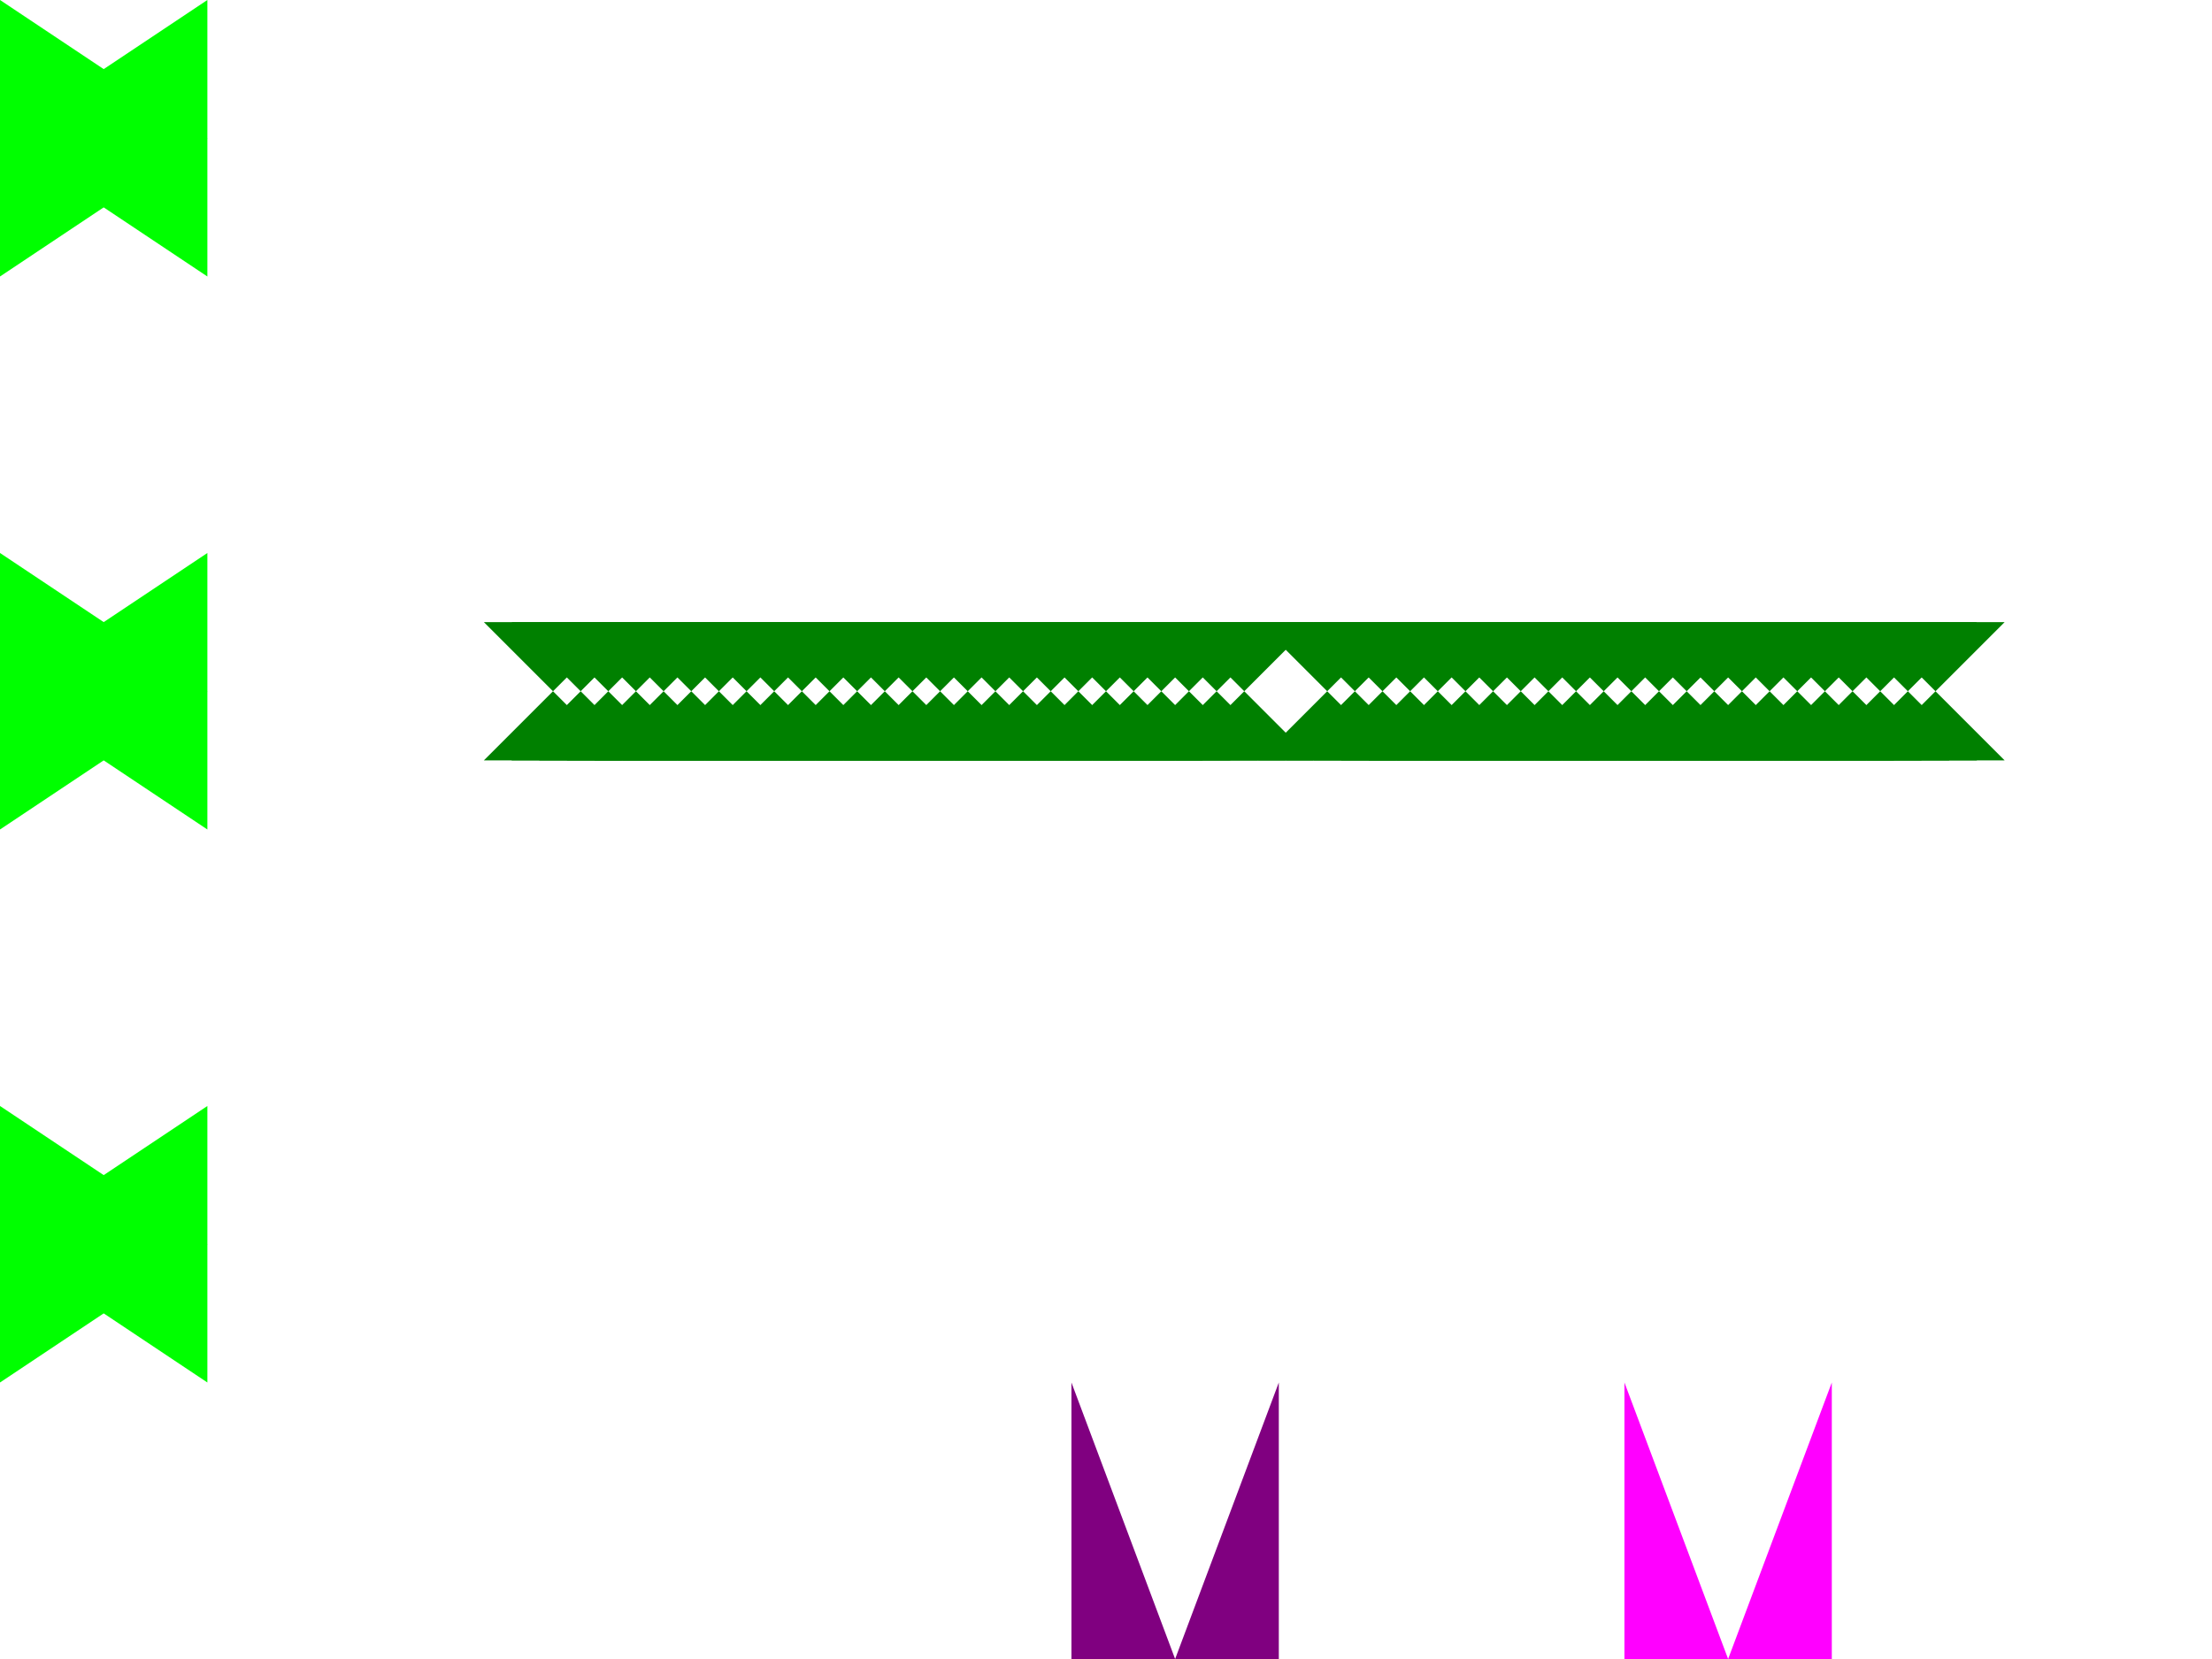 <?xml version="1.0" encoding="US-ASCII" standalone="no"?>
<!DOCTYPE svg PUBLIC "-//W3C//DTD SVG 1.1//EN"
  "http://www.w3.org/Graphics/SVG/1.1/DTD/svg11.dtd">
<svg width="800" height="600" xmlns="http://www.w3.org/2000/svg" version="1.1"><g transform="translate(0,0)"><g transform="translate(0,0)"><animateTransform attributeName="transform" type="translate" repeatCount="indefinite" begin="0" dur="80" keyTimes="0;0;0;0;0;0;0;0;0;0;0;0;0;0;0;0;0;0.025;0.025;0.025;0.025;0.025;0.025;0.025;0.025;0.025;0.025;0.025;0.025;0.025;0.025;0.025;0.025;0.025;0.05;0.05;0.05;0.05;0.05;0.05;0.05;0.05;0.05;0.05;0.05;0.05;0.05;0.05;0.05;0.05;0.05;0.075;0.075;0.075;0.075;0.075;0.075;0.075;0.075;0.075;0.075;0.075;0.075;0.075;0.075;0.075;0.075;0.075;0.1;0.1;0.1;0.1;0.1;0.1;0.1;0.1;0.1;0.1;0.1;0.1;0.1;0.1;0.1;0.1;0.1;0.125;0.125;0.125;0.125;0.125;0.125;0.125;0.125;0.125;0.125;0.125;0.125;0.125;0.125;0.125;0.125;0.125;0.15;0.15;0.15;0.15;0.15;0.15;0.15;0.15;0.15;0.15;0.15;0.15;0.15;0.15;0.15;0.15;0.15;0.175;0.175;0.175;0.175;0.175;0.175;0.175;0.175;0.175;0.175;0.175;0.175;0.175;0.175;0.175;0.175;0.175;0.2;0.2;0.2;0.2;0.2;0.2;0.2;0.2;0.2;0.2;0.2;0.2;0.2;0.2;0.2;0.2;0.2;0.225;0.225;0.225;0.225;0.225;0.225;0.225;0.225;0.225;0.225;0.225;0.225;0.225;0.225;0.225;0.225;0.225;0.25;0.25;0.25;0.25;0.25;0.25;0.25;0.25;0.25;0.25;0.25;0.25;0.25;0.25;0.25;0.25;0.25;0.275;0.275;0.275;0.275;0.275;0.275;0.275;0.275;0.275;0.275;0.275;0.275;0.275;0.275;0.275;0.275;0.275;0.3;0.3;0.3;0.3;0.3;0.3;0.3;0.3;0.3;0.3;0.3;0.3;0.3;0.3;0.3;0.3;0.3;0.325;0.325;0.325;0.325;0.325;0.325;0.325;0.325;0.325;0.325;0.325;0.325;0.325;0.325;0.325;0.325;0.325;0.35;0.35;0.35;0.35;0.35;0.35;0.35;0.35;0.35;0.35;0.35;0.35;0.35;0.35;0.35;0.35;0.35;0.375;0.375;0.375;0.375;0.375;0.375;0.375;0.375;0.375;0.375;0.375;0.375;0.375;0.375;0.375;0.375;0.375;0.4;0.4;0.4;0.4;0.4;0.4;0.4;0.4;0.4;0.4;0.4;0.4;0.4;0.4;0.4;0.4;0.4;0.425;0.425;0.425;0.425;0.425;0.425;0.425;0.425;0.425;0.425;0.425;0.425;0.425;0.425;0.425;0.425;0.425;0.45;0.45;0.45;0.45;0.45;0.45;0.45;0.45;0.45;0.45;0.45;0.45;0.45;0.45;0.45;0.45;0.45;0.475;0.475;0.475;0.475;0.475;0.475;0.475;0.475;0.475;0.475;0.475;0.475;0.475;0.475;0.475;0.475;0.475;0.5;0.5;0.5;0.5;0.5;0.5;0.5;0.5;0.5;0.5;0.5;0.5;0.5;0.5;0.5;0.5;0.5;0.525;0.525;0.525;0.525;0.525;0.525;0.525;0.525;0.525;0.525;0.525;0.525;0.525;0.525;0.525;0.525;0.525;0.55;0.55;0.55;0.55;0.55;0.55;0.55;0.55;0.55;0.55;0.55;0.55;0.55;0.55;0.55;0.55;0.55;0.575;0.575;0.575;0.575;0.575;0.575;0.575;0.575;0.575;0.575;0.575;0.575;0.575;0.575;0.575;0.575;0.575;0.6;0.6;0.6;0.6;0.6;0.6;0.6;0.6;0.6;0.6;0.6;0.6;0.6;0.6;0.6;0.6;0.6;0.625;0.625;0.625;0.625;0.625;0.625;0.625;0.625;0.625;0.625;0.625;0.625;0.625;0.625;0.625;0.625;0.625;0.65;0.65;0.65;0.65;0.65;0.65;0.65;0.65;0.65;0.65;0.65;0.65;0.65;0.65;0.65;0.65;0.65;0.675;0.675;0.675;0.675;0.675;0.675;0.675;0.675;0.675;0.675;0.675;0.675;0.675;0.675;0.675;0.675;0.675;0.7;0.7;0.7;0.7;0.7;0.7;0.7;0.7;0.7;0.7;0.7;0.7;0.7;0.7;0.7;0.7;0.7;0.725;0.725;0.725;0.725;0.725;0.725;0.725;0.725;0.725;0.725;0.725;0.725;0.725;0.725;0.725;0.725;0.725;0.75;0.75;0.75;0.75;0.75;0.75;0.75;0.75;0.75;0.75;0.75;0.75;0.75;0.75;0.75;0.75;0.75;0.775;0.775;0.775;0.775;0.775;0.775;0.775;0.775;0.775;0.775;0.775;0.775;0.775;0.775;0.775;0.775;0.775;0.8;0.8;0.8;0.8;0.8;0.8;0.8;0.8;0.8;0.8;0.8;0.8;0.8;0.8;0.8;0.8;0.8;0.825;0.825;0.825;0.825;0.825;0.825;0.825;0.825;0.825;0.825;0.825;0.825;0.825;0.825;0.825;0.825;0.825;0.85;0.85;0.85;0.85;0.85;0.85;0.85;0.85;0.85;0.85;0.85;0.85;0.85;0.85;0.85;0.85;0.85;0.875;0.875;0.875;0.875;0.875;0.875;0.875;0.875;0.875;0.875;0.875;0.875;0.875;0.875;0.875;0.875;0.875;0.9;0.9;0.9;0.9;0.9;0.9;0.9;0.9;0.9;0.9;0.9;0.9;0.9;0.9;0.9;0.9;0.9;0.925;0.925;0.925;0.925;0.925;0.925;0.925;0.925;0.925;0.925;0.925;0.925;0.925;0.925;0.925;0.925;0.925;0.95;0.95;0.95;0.95;0.95;0.95;0.95;0.95;0.95;0.95;0.95;0.95;0.95;0.95;0.95;0.95;0.95;0.975;0.975;0.975;0.975;0.975;0.975;0.975;0.975;0.975;0.975;0.975;0.975;0.975;0.975;0.975;0.975;0.975;1;1;1;1;1;1;1;1;1;1;1;1;1;1;1;1;1" values="800,0;750,0;700,0;650,0;600,0;550,0;500,0;450,0;400,0;350,0;300,0;250,0;200,0;150,0;100,0;50,0;0,0;800,0;750,0;700,0;650,0;600,0;550,0;500,0;450,0;400,0;350,0;300,0;250,0;200,0;150,0;100,0;50,0;0,0;800,0;750,0;700,0;650,0;600,0;550,0;500,0;450,0;400,0;350,0;300,0;250,0;200,0;150,0;100,0;50,0;0,0;800,0;750,0;700,0;650,0;600,0;550,0;500,0;450,0;400,0;350,0;300,0;250,0;200,0;150,0;100,0;50,0;0,0;800,0;750,0;700,0;650,0;600,0;550,0;500,0;450,0;400,0;350,0;300,0;250,0;200,0;150,0;100,0;50,0;0,0;800,0;750,0;700,0;650,0;600,0;550,0;500,0;450,0;400,0;350,0;300,0;250,0;200,0;150,0;100,0;50,0;0,0;800,0;750,0;700,0;650,0;600,0;550,0;500,0;450,0;400,0;350,0;300,0;250,0;200,0;150,0;100,0;50,0;0,0;800,0;750,0;700,0;650,0;600,0;550,0;500,0;450,0;400,0;350,0;300,0;250,0;200,0;150,0;100,0;50,0;0,0;800,0;750,0;700,0;650,0;600,0;550,0;500,0;450,0;400,0;350,0;300,0;250,0;200,0;150,0;100,0;50,0;0,0;800,0;750,0;700,0;650,0;600,0;550,0;500,0;450,0;400,0;350,0;300,0;250,0;200,0;150,0;100,0;50,0;0,0;800,0;750,0;700,0;650,0;600,0;550,0;500,0;450,0;400,0;350,0;300,0;250,0;200,0;150,0;100,0;50,0;0,0;800,0;750,0;700,0;650,0;600,0;550,0;500,0;450,0;400,0;350,0;300,0;250,0;200,0;150,0;100,0;50,0;0,0;800,0;750,0;700,0;650,0;600,0;550,0;500,0;450,0;400,0;350,0;300,0;250,0;200,0;150,0;100,0;50,0;0,0;800,0;750,0;700,0;650,0;600,0;550,0;500,0;450,0;400,0;350,0;300,0;250,0;200,0;150,0;100,0;50,0;0,0;800,0;750,0;700,0;650,0;600,0;550,0;500,0;450,0;400,0;350,0;300,0;250,0;200,0;150,0;100,0;50,0;0,0;800,0;750,0;700,0;650,0;600,0;550,0;500,0;450,0;400,0;350,0;300,0;250,0;200,0;150,0;100,0;50,0;0,0;800,0;750,0;700,0;650,0;600,0;550,0;500,0;450,0;400,0;350,0;300,0;250,0;200,0;150,0;100,0;50,0;0,0;800,0;750,0;700,0;650,0;600,0;550,0;500,0;450,0;400,0;350,0;300,0;250,0;200,0;150,0;100,0;50,0;0,0;800,0;750,0;700,0;650,0;600,0;550,0;500,0;450,0;400,0;350,0;300,0;250,0;200,0;150,0;100,0;50,0;0,0;800,0;750,0;700,0;650,0;600,0;550,0;500,0;450,0;400,0;350,0;300,0;250,0;200,0;150,0;100,0;50,0;0,0;800,0;750,0;700,0;650,0;600,0;550,0;500,0;450,0;400,0;350,0;300,0;250,0;200,0;150,0;100,0;50,0;0,0;800,0;750,0;700,0;650,0;600,0;550,0;500,0;450,0;400,0;350,0;300,0;250,0;200,0;150,0;100,0;50,0;0,0;800,0;750,0;700,0;650,0;600,0;550,0;500,0;450,0;400,0;350,0;300,0;250,0;200,0;150,0;100,0;50,0;0,0;800,0;750,0;700,0;650,0;600,0;550,0;500,0;450,0;400,0;350,0;300,0;250,0;200,0;150,0;100,0;50,0;0,0;800,0;750,0;700,0;650,0;600,0;550,0;500,0;450,0;400,0;350,0;300,0;250,0;200,0;150,0;100,0;50,0;0,0;800,0;750,0;700,0;650,0;600,0;550,0;500,0;450,0;400,0;350,0;300,0;250,0;200,0;150,0;100,0;50,0;0,0;800,0;750,0;700,0;650,0;600,0;550,0;500,0;450,0;400,0;350,0;300,0;250,0;200,0;150,0;100,0;50,0;0,0;800,0;750,0;700,0;650,0;600,0;550,0;500,0;450,0;400,0;350,0;300,0;250,0;200,0;150,0;100,0;50,0;0,0;800,0;750,0;700,0;650,0;600,0;550,0;500,0;450,0;400,0;350,0;300,0;250,0;200,0;150,0;100,0;50,0;0,0;800,0;750,0;700,0;650,0;600,0;550,0;500,0;450,0;400,0;350,0;300,0;250,0;200,0;150,0;100,0;50,0;0,0;800,0;750,0;700,0;650,0;600,0;550,0;500,0;450,0;400,0;350,0;300,0;250,0;200,0;150,0;100,0;50,0;0,0;800,0;750,0;700,0;650,0;600,0;550,0;500,0;450,0;400,0;350,0;300,0;250,0;200,0;150,0;100,0;50,0;0,0;800,0;750,0;700,0;650,0;600,0;550,0;500,0;450,0;400,0;350,0;300,0;250,0;200,0;150,0;100,0;50,0;0,0;800,0;750,0;700,0;650,0;600,0;550,0;500,0;450,0;400,0;350,0;300,0;250,0;200,0;150,0;100,0;50,0;0,0;800,0;750,0;700,0;650,0;600,0;550,0;500,0;450,0;400,0;350,0;300,0;250,0;200,0;150,0;100,0;50,0;0,0;800,0;750,0;700,0;650,0;600,0;550,0;500,0;450,0;400,0;350,0;300,0;250,0;200,0;150,0;100,0;50,0;0,0;800,0;750,0;700,0;650,0;600,0;550,0;500,0;450,0;400,0;350,0;300,0;250,0;200,0;150,0;100,0;50,0;0,0;800,0;750,0;700,0;650,0;600,0;550,0;500,0;450,0;400,0;350,0;300,0;250,0;200,0;150,0;100,0;50,0;0,0;800,0;750,0;700,0;650,0;600,0;550,0;500,0;450,0;400,0;350,0;300,0;250,0;200,0;150,0;100,0;50,0;0,0;800,0;750,0;700,0;650,0;600,0;550,0;500,0;450,0;400,0;350,0;300,0;250,0;200,0;150,0;100,0;50,0;0,0;800,0;750,0;700,0;650,0;600,0;550,0;500,0;450,0;400,0;350,0;300,0;250,0;200,0;150,0;100,0;50,0;0,0"/><g fill="#00ff00" fill-opacity="1"><polygon points="0,0 75,50 0,100"/></g></g></g><g transform="translate(0,200)"><g transform="translate(0,0)"><animateTransform attributeName="transform" type="translate" repeatCount="indefinite" begin="0" dur="80" keyTimes="0;0;0;0;0;0;0;0;0;0;0;0;0;0;0;0;0;0.025;0.025;0.025;0.025;0.025;0.025;0.025;0.025;0.025;0.025;0.025;0.025;0.025;0.025;0.025;0.025;0.025;0.05;0.05;0.05;0.05;0.05;0.05;0.05;0.05;0.05;0.05;0.05;0.05;0.05;0.05;0.05;0.05;0.05;0.075;0.075;0.075;0.075;0.075;0.075;0.075;0.075;0.075;0.075;0.075;0.075;0.075;0.075;0.075;0.075;0.075;0.1;0.1;0.1;0.1;0.1;0.1;0.1;0.1;0.1;0.1;0.1;0.1;0.1;0.1;0.1;0.1;0.1;0.125;0.125;0.125;0.125;0.125;0.125;0.125;0.125;0.125;0.125;0.125;0.125;0.125;0.125;0.125;0.125;0.125;0.15;0.15;0.15;0.15;0.15;0.15;0.15;0.15;0.15;0.15;0.15;0.15;0.15;0.15;0.15;0.15;0.15;0.175;0.175;0.175;0.175;0.175;0.175;0.175;0.175;0.175;0.175;0.175;0.175;0.175;0.175;0.175;0.175;0.175;0.2;0.2;0.2;0.2;0.2;0.2;0.2;0.2;0.2;0.2;0.2;0.2;0.2;0.2;0.2;0.2;0.2;0.225;0.225;0.225;0.225;0.225;0.225;0.225;0.225;0.225;0.225;0.225;0.225;0.225;0.225;0.225;0.225;0.225;0.25;0.25;0.25;0.25;0.25;0.25;0.25;0.25;0.25;0.25;0.25;0.25;0.25;0.25;0.25;0.25;0.25;0.275;0.275;0.275;0.275;0.275;0.275;0.275;0.275;0.275;0.275;0.275;0.275;0.275;0.275;0.275;0.275;0.275;0.3;0.3;0.3;0.3;0.3;0.3;0.3;0.3;0.3;0.3;0.3;0.3;0.3;0.3;0.3;0.3;0.3;0.325;0.325;0.325;0.325;0.325;0.325;0.325;0.325;0.325;0.325;0.325;0.325;0.325;0.325;0.325;0.325;0.325;0.35;0.35;0.35;0.35;0.35;0.35;0.35;0.35;0.35;0.35;0.35;0.35;0.35;0.35;0.35;0.35;0.35;0.375;0.375;0.375;0.375;0.375;0.375;0.375;0.375;0.375;0.375;0.375;0.375;0.375;0.375;0.375;0.375;0.375;0.4;0.4;0.4;0.4;0.4;0.4;0.4;0.4;0.4;0.4;0.4;0.4;0.4;0.4;0.4;0.4;0.4;0.425;0.425;0.425;0.425;0.425;0.425;0.425;0.425;0.425;0.425;0.425;0.425;0.425;0.425;0.425;0.425;0.425;0.45;0.45;0.45;0.45;0.45;0.45;0.45;0.45;0.45;0.45;0.45;0.45;0.45;0.45;0.45;0.45;0.45;0.475;0.475;0.475;0.475;0.475;0.475;0.475;0.475;0.475;0.475;0.475;0.475;0.475;0.475;0.475;0.475;0.475;0.5;0.5;0.5;0.5;0.5;0.5;0.5;0.5;0.5;0.5;0.5;0.5;0.5;0.5;0.5;0.5;0.5;0.525;0.525;0.525;0.525;0.525;0.525;0.525;0.525;0.525;0.525;0.525;0.525;0.525;0.525;0.525;0.525;0.525;0.55;0.55;0.55;0.55;0.55;0.55;0.55;0.55;0.55;0.55;0.55;0.55;0.55;0.55;0.55;0.55;0.55;0.575;0.575;0.575;0.575;0.575;0.575;0.575;0.575;0.575;0.575;0.575;0.575;0.575;0.575;0.575;0.575;0.575;0.6;0.6;0.6;0.6;0.6;0.6;0.6;0.6;0.6;0.6;0.6;0.6;0.6;0.6;0.6;0.6;0.6;0.625;0.625;0.625;0.625;0.625;0.625;0.625;0.625;0.625;0.625;0.625;0.625;0.625;0.625;0.625;0.625;0.625;0.65;0.65;0.65;0.65;0.65;0.65;0.65;0.65;0.65;0.65;0.65;0.65;0.65;0.65;0.65;0.65;0.65;0.675;0.675;0.675;0.675;0.675;0.675;0.675;0.675;0.675;0.675;0.675;0.675;0.675;0.675;0.675;0.675;0.675;0.7;0.7;0.7;0.7;0.7;0.7;0.7;0.7;0.7;0.7;0.7;0.7;0.7;0.7;0.7;0.7;0.7;0.725;0.725;0.725;0.725;0.725;0.725;0.725;0.725;0.725;0.725;0.725;0.725;0.725;0.725;0.725;0.725;0.725;0.75;0.75;0.75;0.75;0.75;0.75;0.75;0.75;0.75;0.75;0.75;0.75;0.75;0.75;0.75;0.75;0.75;0.775;0.775;0.775;0.775;0.775;0.775;0.775;0.775;0.775;0.775;0.775;0.775;0.775;0.775;0.775;0.775;0.775;0.8;0.8;0.8;0.8;0.8;0.8;0.8;0.8;0.8;0.8;0.8;0.8;0.8;0.8;0.8;0.8;0.8;0.825;0.825;0.825;0.825;0.825;0.825;0.825;0.825;0.825;0.825;0.825;0.825;0.825;0.825;0.825;0.825;0.825;0.85;0.85;0.85;0.85;0.85;0.85;0.85;0.85;0.85;0.85;0.85;0.85;0.85;0.85;0.85;0.85;0.85;0.875;0.875;0.875;0.875;0.875;0.875;0.875;0.875;0.875;0.875;0.875;0.875;0.875;0.875;0.875;0.875;0.875;0.9;0.9;0.9;0.9;0.9;0.9;0.9;0.9;0.9;0.9;0.9;0.9;0.9;0.9;0.9;0.9;0.9;0.925;0.925;0.925;0.925;0.925;0.925;0.925;0.925;0.925;0.925;0.925;0.925;0.925;0.925;0.925;0.925;0.925;0.95;0.95;0.95;0.95;0.95;0.95;0.95;0.95;0.95;0.95;0.95;0.95;0.95;0.95;0.95;0.95;0.95;0.975;0.975;0.975;0.975;0.975;0.975;0.975;0.975;0.975;0.975;0.975;0.975;0.975;0.975;0.975;0.975;0.975;1;1;1;1;1;1;1;1;1;1;1;1;1;1;1;1;1" values="800,0;750,0;700,0;650,0;600,0;550,0;500,0;450,0;400,0;350,0;300,0;250,0;200,0;150,0;100,0;50,0;0,0;800,0;750,0;700,0;650,0;600,0;550,0;500,0;450,0;400,0;350,0;300,0;250,0;200,0;150,0;100,0;50,0;0,0;800,0;750,0;700,0;650,0;600,0;550,0;500,0;450,0;400,0;350,0;300,0;250,0;200,0;150,0;100,0;50,0;0,0;800,0;750,0;700,0;650,0;600,0;550,0;500,0;450,0;400,0;350,0;300,0;250,0;200,0;150,0;100,0;50,0;0,0;800,0;750,0;700,0;650,0;600,0;550,0;500,0;450,0;400,0;350,0;300,0;250,0;200,0;150,0;100,0;50,0;0,0;800,0;750,0;700,0;650,0;600,0;550,0;500,0;450,0;400,0;350,0;300,0;250,0;200,0;150,0;100,0;50,0;0,0;800,0;750,0;700,0;650,0;600,0;550,0;500,0;450,0;400,0;350,0;300,0;250,0;200,0;150,0;100,0;50,0;0,0;800,0;750,0;700,0;650,0;600,0;550,0;500,0;450,0;400,0;350,0;300,0;250,0;200,0;150,0;100,0;50,0;0,0;800,0;750,0;700,0;650,0;600,0;550,0;500,0;450,0;400,0;350,0;300,0;250,0;200,0;150,0;100,0;50,0;0,0;800,0;750,0;700,0;650,0;600,0;550,0;500,0;450,0;400,0;350,0;300,0;250,0;200,0;150,0;100,0;50,0;0,0;800,0;750,0;700,0;650,0;600,0;550,0;500,0;450,0;400,0;350,0;300,0;250,0;200,0;150,0;100,0;50,0;0,0;800,0;750,0;700,0;650,0;600,0;550,0;500,0;450,0;400,0;350,0;300,0;250,0;200,0;150,0;100,0;50,0;0,0;800,0;750,0;700,0;650,0;600,0;550,0;500,0;450,0;400,0;350,0;300,0;250,0;200,0;150,0;100,0;50,0;0,0;800,0;750,0;700,0;650,0;600,0;550,0;500,0;450,0;400,0;350,0;300,0;250,0;200,0;150,0;100,0;50,0;0,0;800,0;750,0;700,0;650,0;600,0;550,0;500,0;450,0;400,0;350,0;300,0;250,0;200,0;150,0;100,0;50,0;0,0;800,0;750,0;700,0;650,0;600,0;550,0;500,0;450,0;400,0;350,0;300,0;250,0;200,0;150,0;100,0;50,0;0,0;800,0;750,0;700,0;650,0;600,0;550,0;500,0;450,0;400,0;350,0;300,0;250,0;200,0;150,0;100,0;50,0;0,0;800,0;750,0;700,0;650,0;600,0;550,0;500,0;450,0;400,0;350,0;300,0;250,0;200,0;150,0;100,0;50,0;0,0;800,0;750,0;700,0;650,0;600,0;550,0;500,0;450,0;400,0;350,0;300,0;250,0;200,0;150,0;100,0;50,0;0,0;800,0;750,0;700,0;650,0;600,0;550,0;500,0;450,0;400,0;350,0;300,0;250,0;200,0;150,0;100,0;50,0;0,0;800,0;750,0;700,0;650,0;600,0;550,0;500,0;450,0;400,0;350,0;300,0;250,0;200,0;150,0;100,0;50,0;0,0;800,0;750,0;700,0;650,0;600,0;550,0;500,0;450,0;400,0;350,0;300,0;250,0;200,0;150,0;100,0;50,0;0,0;800,0;750,0;700,0;650,0;600,0;550,0;500,0;450,0;400,0;350,0;300,0;250,0;200,0;150,0;100,0;50,0;0,0;800,0;750,0;700,0;650,0;600,0;550,0;500,0;450,0;400,0;350,0;300,0;250,0;200,0;150,0;100,0;50,0;0,0;800,0;750,0;700,0;650,0;600,0;550,0;500,0;450,0;400,0;350,0;300,0;250,0;200,0;150,0;100,0;50,0;0,0;800,0;750,0;700,0;650,0;600,0;550,0;500,0;450,0;400,0;350,0;300,0;250,0;200,0;150,0;100,0;50,0;0,0;800,0;750,0;700,0;650,0;600,0;550,0;500,0;450,0;400,0;350,0;300,0;250,0;200,0;150,0;100,0;50,0;0,0;800,0;750,0;700,0;650,0;600,0;550,0;500,0;450,0;400,0;350,0;300,0;250,0;200,0;150,0;100,0;50,0;0,0;800,0;750,0;700,0;650,0;600,0;550,0;500,0;450,0;400,0;350,0;300,0;250,0;200,0;150,0;100,0;50,0;0,0;800,0;750,0;700,0;650,0;600,0;550,0;500,0;450,0;400,0;350,0;300,0;250,0;200,0;150,0;100,0;50,0;0,0;800,0;750,0;700,0;650,0;600,0;550,0;500,0;450,0;400,0;350,0;300,0;250,0;200,0;150,0;100,0;50,0;0,0;800,0;750,0;700,0;650,0;600,0;550,0;500,0;450,0;400,0;350,0;300,0;250,0;200,0;150,0;100,0;50,0;0,0;800,0;750,0;700,0;650,0;600,0;550,0;500,0;450,0;400,0;350,0;300,0;250,0;200,0;150,0;100,0;50,0;0,0;800,0;750,0;700,0;650,0;600,0;550,0;500,0;450,0;400,0;350,0;300,0;250,0;200,0;150,0;100,0;50,0;0,0;800,0;750,0;700,0;650,0;600,0;550,0;500,0;450,0;400,0;350,0;300,0;250,0;200,0;150,0;100,0;50,0;0,0;800,0;750,0;700,0;650,0;600,0;550,0;500,0;450,0;400,0;350,0;300,0;250,0;200,0;150,0;100,0;50,0;0,0;800,0;750,0;700,0;650,0;600,0;550,0;500,0;450,0;400,0;350,0;300,0;250,0;200,0;150,0;100,0;50,0;0,0;800,0;750,0;700,0;650,0;600,0;550,0;500,0;450,0;400,0;350,0;300,0;250,0;200,0;150,0;100,0;50,0;0,0;800,0;750,0;700,0;650,0;600,0;550,0;500,0;450,0;400,0;350,0;300,0;250,0;200,0;150,0;100,0;50,0;0,0;800,0;750,0;700,0;650,0;600,0;550,0;500,0;450,0;400,0;350,0;300,0;250,0;200,0;150,0;100,0;50,0;0,0;800,0;750,0;700,0;650,0;600,0;550,0;500,0;450,0;400,0;350,0;300,0;250,0;200,0;150,0;100,0;50,0;0,0"/><g fill="#00ff00" fill-opacity="1"><polygon points="0,0 75,50 0,100"/></g></g></g><g transform="translate(0,400)"><g transform="translate(0,0)"><animateTransform attributeName="transform" type="translate" repeatCount="indefinite" begin="0" dur="80" keyTimes="0;0;0;0;0;0;0;0;0;0;0;0;0;0;0;0;0;0.025;0.025;0.025;0.025;0.025;0.025;0.025;0.025;0.025;0.025;0.025;0.025;0.025;0.025;0.025;0.025;0.025;0.05;0.05;0.05;0.05;0.05;0.05;0.05;0.05;0.05;0.05;0.05;0.05;0.05;0.05;0.05;0.05;0.05;0.075;0.075;0.075;0.075;0.075;0.075;0.075;0.075;0.075;0.075;0.075;0.075;0.075;0.075;0.075;0.075;0.075;0.1;0.1;0.1;0.1;0.1;0.1;0.1;0.1;0.1;0.1;0.1;0.1;0.1;0.1;0.1;0.1;0.1;0.125;0.125;0.125;0.125;0.125;0.125;0.125;0.125;0.125;0.125;0.125;0.125;0.125;0.125;0.125;0.125;0.125;0.15;0.15;0.15;0.15;0.15;0.15;0.15;0.15;0.15;0.15;0.15;0.15;0.15;0.15;0.15;0.15;0.15;0.175;0.175;0.175;0.175;0.175;0.175;0.175;0.175;0.175;0.175;0.175;0.175;0.175;0.175;0.175;0.175;0.175;0.2;0.2;0.2;0.2;0.2;0.2;0.2;0.2;0.2;0.2;0.2;0.2;0.2;0.2;0.2;0.2;0.2;0.225;0.225;0.225;0.225;0.225;0.225;0.225;0.225;0.225;0.225;0.225;0.225;0.225;0.225;0.225;0.225;0.225;0.25;0.25;0.25;0.25;0.25;0.25;0.25;0.25;0.25;0.25;0.25;0.25;0.25;0.25;0.25;0.25;0.25;0.275;0.275;0.275;0.275;0.275;0.275;0.275;0.275;0.275;0.275;0.275;0.275;0.275;0.275;0.275;0.275;0.275;0.3;0.3;0.3;0.3;0.3;0.3;0.3;0.3;0.3;0.3;0.3;0.3;0.3;0.3;0.3;0.3;0.3;0.325;0.325;0.325;0.325;0.325;0.325;0.325;0.325;0.325;0.325;0.325;0.325;0.325;0.325;0.325;0.325;0.325;0.35;0.35;0.35;0.35;0.35;0.35;0.35;0.35;0.35;0.35;0.35;0.35;0.35;0.35;0.35;0.35;0.35;0.375;0.375;0.375;0.375;0.375;0.375;0.375;0.375;0.375;0.375;0.375;0.375;0.375;0.375;0.375;0.375;0.375;0.4;0.4;0.4;0.4;0.4;0.4;0.4;0.4;0.4;0.4;0.4;0.4;0.4;0.4;0.4;0.4;0.4;0.425;0.425;0.425;0.425;0.425;0.425;0.425;0.425;0.425;0.425;0.425;0.425;0.425;0.425;0.425;0.425;0.425;0.45;0.45;0.45;0.45;0.45;0.45;0.45;0.45;0.45;0.45;0.45;0.45;0.45;0.45;0.45;0.45;0.45;0.475;0.475;0.475;0.475;0.475;0.475;0.475;0.475;0.475;0.475;0.475;0.475;0.475;0.475;0.475;0.475;0.475;0.5;0.5;0.5;0.5;0.5;0.5;0.5;0.5;0.5;0.5;0.5;0.5;0.5;0.5;0.5;0.5;0.5;0.525;0.525;0.525;0.525;0.525;0.525;0.525;0.525;0.525;0.525;0.525;0.525;0.525;0.525;0.525;0.525;0.525;0.55;0.55;0.55;0.55;0.55;0.55;0.55;0.55;0.55;0.55;0.55;0.55;0.55;0.55;0.55;0.55;0.55;0.575;0.575;0.575;0.575;0.575;0.575;0.575;0.575;0.575;0.575;0.575;0.575;0.575;0.575;0.575;0.575;0.575;0.6;0.6;0.6;0.6;0.6;0.6;0.6;0.6;0.6;0.6;0.6;0.6;0.6;0.6;0.6;0.6;0.6;0.625;0.625;0.625;0.625;0.625;0.625;0.625;0.625;0.625;0.625;0.625;0.625;0.625;0.625;0.625;0.625;0.625;0.65;0.65;0.65;0.65;0.65;0.65;0.65;0.65;0.65;0.65;0.65;0.65;0.65;0.65;0.65;0.65;0.65;0.675;0.675;0.675;0.675;0.675;0.675;0.675;0.675;0.675;0.675;0.675;0.675;0.675;0.675;0.675;0.675;0.675;0.7;0.7;0.7;0.7;0.7;0.7;0.7;0.7;0.7;0.7;0.7;0.7;0.7;0.7;0.7;0.7;0.7;0.725;0.725;0.725;0.725;0.725;0.725;0.725;0.725;0.725;0.725;0.725;0.725;0.725;0.725;0.725;0.725;0.725;0.75;0.75;0.75;0.75;0.75;0.75;0.75;0.75;0.75;0.75;0.75;0.75;0.75;0.75;0.75;0.75;0.75;0.775;0.775;0.775;0.775;0.775;0.775;0.775;0.775;0.775;0.775;0.775;0.775;0.775;0.775;0.775;0.775;0.775;0.8;0.8;0.8;0.8;0.8;0.8;0.8;0.8;0.8;0.8;0.8;0.8;0.8;0.8;0.8;0.8;0.8;0.825;0.825;0.825;0.825;0.825;0.825;0.825;0.825;0.825;0.825;0.825;0.825;0.825;0.825;0.825;0.825;0.825;0.85;0.85;0.85;0.85;0.85;0.85;0.85;0.85;0.85;0.85;0.85;0.85;0.85;0.85;0.85;0.85;0.85;0.875;0.875;0.875;0.875;0.875;0.875;0.875;0.875;0.875;0.875;0.875;0.875;0.875;0.875;0.875;0.875;0.875;0.9;0.9;0.9;0.9;0.9;0.9;0.9;0.9;0.9;0.9;0.9;0.9;0.9;0.9;0.9;0.9;0.9;0.925;0.925;0.925;0.925;0.925;0.925;0.925;0.925;0.925;0.925;0.925;0.925;0.925;0.925;0.925;0.925;0.925;0.95;0.95;0.95;0.95;0.95;0.95;0.95;0.95;0.95;0.95;0.95;0.95;0.95;0.95;0.95;0.95;0.95;0.975;0.975;0.975;0.975;0.975;0.975;0.975;0.975;0.975;0.975;0.975;0.975;0.975;0.975;0.975;0.975;0.975;1;1;1;1;1;1;1;1;1;1;1;1;1;1;1;1;1" values="800,0;750,0;700,0;650,0;600,0;550,0;500,0;450,0;400,0;350,0;300,0;250,0;200,0;150,0;100,0;50,0;0,0;800,0;750,0;700,0;650,0;600,0;550,0;500,0;450,0;400,0;350,0;300,0;250,0;200,0;150,0;100,0;50,0;0,0;800,0;750,0;700,0;650,0;600,0;550,0;500,0;450,0;400,0;350,0;300,0;250,0;200,0;150,0;100,0;50,0;0,0;800,0;750,0;700,0;650,0;600,0;550,0;500,0;450,0;400,0;350,0;300,0;250,0;200,0;150,0;100,0;50,0;0,0;800,0;750,0;700,0;650,0;600,0;550,0;500,0;450,0;400,0;350,0;300,0;250,0;200,0;150,0;100,0;50,0;0,0;800,0;750,0;700,0;650,0;600,0;550,0;500,0;450,0;400,0;350,0;300,0;250,0;200,0;150,0;100,0;50,0;0,0;800,0;750,0;700,0;650,0;600,0;550,0;500,0;450,0;400,0;350,0;300,0;250,0;200,0;150,0;100,0;50,0;0,0;800,0;750,0;700,0;650,0;600,0;550,0;500,0;450,0;400,0;350,0;300,0;250,0;200,0;150,0;100,0;50,0;0,0;800,0;750,0;700,0;650,0;600,0;550,0;500,0;450,0;400,0;350,0;300,0;250,0;200,0;150,0;100,0;50,0;0,0;800,0;750,0;700,0;650,0;600,0;550,0;500,0;450,0;400,0;350,0;300,0;250,0;200,0;150,0;100,0;50,0;0,0;800,0;750,0;700,0;650,0;600,0;550,0;500,0;450,0;400,0;350,0;300,0;250,0;200,0;150,0;100,0;50,0;0,0;800,0;750,0;700,0;650,0;600,0;550,0;500,0;450,0;400,0;350,0;300,0;250,0;200,0;150,0;100,0;50,0;0,0;800,0;750,0;700,0;650,0;600,0;550,0;500,0;450,0;400,0;350,0;300,0;250,0;200,0;150,0;100,0;50,0;0,0;800,0;750,0;700,0;650,0;600,0;550,0;500,0;450,0;400,0;350,0;300,0;250,0;200,0;150,0;100,0;50,0;0,0;800,0;750,0;700,0;650,0;600,0;550,0;500,0;450,0;400,0;350,0;300,0;250,0;200,0;150,0;100,0;50,0;0,0;800,0;750,0;700,0;650,0;600,0;550,0;500,0;450,0;400,0;350,0;300,0;250,0;200,0;150,0;100,0;50,0;0,0;800,0;750,0;700,0;650,0;600,0;550,0;500,0;450,0;400,0;350,0;300,0;250,0;200,0;150,0;100,0;50,0;0,0;800,0;750,0;700,0;650,0;600,0;550,0;500,0;450,0;400,0;350,0;300,0;250,0;200,0;150,0;100,0;50,0;0,0;800,0;750,0;700,0;650,0;600,0;550,0;500,0;450,0;400,0;350,0;300,0;250,0;200,0;150,0;100,0;50,0;0,0;800,0;750,0;700,0;650,0;600,0;550,0;500,0;450,0;400,0;350,0;300,0;250,0;200,0;150,0;100,0;50,0;0,0;800,0;750,0;700,0;650,0;600,0;550,0;500,0;450,0;400,0;350,0;300,0;250,0;200,0;150,0;100,0;50,0;0,0;800,0;750,0;700,0;650,0;600,0;550,0;500,0;450,0;400,0;350,0;300,0;250,0;200,0;150,0;100,0;50,0;0,0;800,0;750,0;700,0;650,0;600,0;550,0;500,0;450,0;400,0;350,0;300,0;250,0;200,0;150,0;100,0;50,0;0,0;800,0;750,0;700,0;650,0;600,0;550,0;500,0;450,0;400,0;350,0;300,0;250,0;200,0;150,0;100,0;50,0;0,0;800,0;750,0;700,0;650,0;600,0;550,0;500,0;450,0;400,0;350,0;300,0;250,0;200,0;150,0;100,0;50,0;0,0;800,0;750,0;700,0;650,0;600,0;550,0;500,0;450,0;400,0;350,0;300,0;250,0;200,0;150,0;100,0;50,0;0,0;800,0;750,0;700,0;650,0;600,0;550,0;500,0;450,0;400,0;350,0;300,0;250,0;200,0;150,0;100,0;50,0;0,0;800,0;750,0;700,0;650,0;600,0;550,0;500,0;450,0;400,0;350,0;300,0;250,0;200,0;150,0;100,0;50,0;0,0;800,0;750,0;700,0;650,0;600,0;550,0;500,0;450,0;400,0;350,0;300,0;250,0;200,0;150,0;100,0;50,0;0,0;800,0;750,0;700,0;650,0;600,0;550,0;500,0;450,0;400,0;350,0;300,0;250,0;200,0;150,0;100,0;50,0;0,0;800,0;750,0;700,0;650,0;600,0;550,0;500,0;450,0;400,0;350,0;300,0;250,0;200,0;150,0;100,0;50,0;0,0;800,0;750,0;700,0;650,0;600,0;550,0;500,0;450,0;400,0;350,0;300,0;250,0;200,0;150,0;100,0;50,0;0,0;800,0;750,0;700,0;650,0;600,0;550,0;500,0;450,0;400,0;350,0;300,0;250,0;200,0;150,0;100,0;50,0;0,0;800,0;750,0;700,0;650,0;600,0;550,0;500,0;450,0;400,0;350,0;300,0;250,0;200,0;150,0;100,0;50,0;0,0;800,0;750,0;700,0;650,0;600,0;550,0;500,0;450,0;400,0;350,0;300,0;250,0;200,0;150,0;100,0;50,0;0,0;800,0;750,0;700,0;650,0;600,0;550,0;500,0;450,0;400,0;350,0;300,0;250,0;200,0;150,0;100,0;50,0;0,0;800,0;750,0;700,0;650,0;600,0;550,0;500,0;450,0;400,0;350,0;300,0;250,0;200,0;150,0;100,0;50,0;0,0;800,0;750,0;700,0;650,0;600,0;550,0;500,0;450,0;400,0;350,0;300,0;250,0;200,0;150,0;100,0;50,0;0,0;800,0;750,0;700,0;650,0;600,0;550,0;500,0;450,0;400,0;350,0;300,0;250,0;200,0;150,0;100,0;50,0;0,0;800,0;750,0;700,0;650,0;600,0;550,0;500,0;450,0;400,0;350,0;300,0;250,0;200,0;150,0;100,0;50,0;0,0;800,0;750,0;700,0;650,0;600,0;550,0;500,0;450,0;400,0;350,0;300,0;250,0;200,0;150,0;100,0;50,0;0,0"/><g fill="#00ff00" fill-opacity="1"><polygon points="0,0 75,50 0,100"/></g></g></g><g transform="translate(0,600)"><g transform="translate(0,0)"><animateTransform attributeName="transform" type="translate" repeatCount="indefinite" begin="0" dur="80" keyTimes="0;0;0;0;0;0;0;0;0;0;0;0;0;0;0;0;0;0.025;0.025;0.025;0.025;0.025;0.025;0.025;0.025;0.025;0.025;0.025;0.025;0.025;0.025;0.025;0.025;0.025;0.05;0.05;0.05;0.05;0.05;0.05;0.05;0.05;0.05;0.05;0.05;0.05;0.05;0.05;0.05;0.05;0.05;0.075;0.075;0.075;0.075;0.075;0.075;0.075;0.075;0.075;0.075;0.075;0.075;0.075;0.075;0.075;0.075;0.075;0.1;0.1;0.1;0.1;0.1;0.1;0.1;0.1;0.1;0.1;0.1;0.1;0.1;0.1;0.1;0.1;0.1;0.125;0.125;0.125;0.125;0.125;0.125;0.125;0.125;0.125;0.125;0.125;0.125;0.125;0.125;0.125;0.125;0.125;0.15;0.15;0.15;0.15;0.15;0.15;0.15;0.15;0.15;0.15;0.15;0.15;0.15;0.15;0.15;0.15;0.15;0.175;0.175;0.175;0.175;0.175;0.175;0.175;0.175;0.175;0.175;0.175;0.175;0.175;0.175;0.175;0.175;0.175;0.2;0.2;0.2;0.2;0.2;0.2;0.2;0.2;0.2;0.2;0.2;0.2;0.2;0.2;0.2;0.2;0.2;0.225;0.225;0.225;0.225;0.225;0.225;0.225;0.225;0.225;0.225;0.225;0.225;0.225;0.225;0.225;0.225;0.225;0.25;0.25;0.25;0.25;0.25;0.25;0.25;0.25;0.25;0.25;0.25;0.25;0.25;0.25;0.25;0.25;0.25;0.275;0.275;0.275;0.275;0.275;0.275;0.275;0.275;0.275;0.275;0.275;0.275;0.275;0.275;0.275;0.275;0.275;0.3;0.3;0.3;0.3;0.3;0.3;0.3;0.3;0.3;0.3;0.3;0.3;0.3;0.3;0.3;0.3;0.3;0.325;0.325;0.325;0.325;0.325;0.325;0.325;0.325;0.325;0.325;0.325;0.325;0.325;0.325;0.325;0.325;0.325;0.35;0.35;0.35;0.35;0.35;0.35;0.35;0.35;0.35;0.35;0.35;0.35;0.35;0.35;0.35;0.35;0.35;0.375;0.375;0.375;0.375;0.375;0.375;0.375;0.375;0.375;0.375;0.375;0.375;0.375;0.375;0.375;0.375;0.375;0.4;0.4;0.4;0.4;0.4;0.4;0.4;0.4;0.4;0.4;0.4;0.4;0.4;0.4;0.4;0.4;0.4;0.425;0.425;0.425;0.425;0.425;0.425;0.425;0.425;0.425;0.425;0.425;0.425;0.425;0.425;0.425;0.425;0.425;0.45;0.45;0.45;0.45;0.45;0.45;0.45;0.45;0.45;0.45;0.45;0.45;0.45;0.45;0.45;0.45;0.45;0.475;0.475;0.475;0.475;0.475;0.475;0.475;0.475;0.475;0.475;0.475;0.475;0.475;0.475;0.475;0.475;0.475;0.5;0.5;0.5;0.5;0.5;0.5;0.5;0.5;0.5;0.5;0.5;0.5;0.5;0.5;0.5;0.5;0.5;0.525;0.525;0.525;0.525;0.525;0.525;0.525;0.525;0.525;0.525;0.525;0.525;0.525;0.525;0.525;0.525;0.525;0.55;0.55;0.55;0.55;0.55;0.55;0.55;0.55;0.55;0.55;0.55;0.55;0.55;0.55;0.55;0.55;0.55;0.575;0.575;0.575;0.575;0.575;0.575;0.575;0.575;0.575;0.575;0.575;0.575;0.575;0.575;0.575;0.575;0.575;0.6;0.6;0.6;0.6;0.6;0.6;0.6;0.6;0.6;0.6;0.6;0.6;0.6;0.6;0.6;0.6;0.6;0.625;0.625;0.625;0.625;0.625;0.625;0.625;0.625;0.625;0.625;0.625;0.625;0.625;0.625;0.625;0.625;0.625;0.65;0.65;0.65;0.65;0.65;0.65;0.65;0.65;0.65;0.65;0.65;0.65;0.65;0.65;0.65;0.65;0.65;0.675;0.675;0.675;0.675;0.675;0.675;0.675;0.675;0.675;0.675;0.675;0.675;0.675;0.675;0.675;0.675;0.675;0.7;0.7;0.7;0.7;0.7;0.7;0.7;0.7;0.7;0.7;0.7;0.7;0.7;0.7;0.7;0.7;0.7;0.725;0.725;0.725;0.725;0.725;0.725;0.725;0.725;0.725;0.725;0.725;0.725;0.725;0.725;0.725;0.725;0.725;0.75;0.75;0.75;0.75;0.75;0.75;0.75;0.75;0.75;0.75;0.75;0.75;0.75;0.75;0.75;0.75;0.75;0.775;0.775;0.775;0.775;0.775;0.775;0.775;0.775;0.775;0.775;0.775;0.775;0.775;0.775;0.775;0.775;0.775;0.8;0.8;0.8;0.8;0.8;0.8;0.8;0.8;0.8;0.8;0.8;0.8;0.8;0.8;0.8;0.8;0.8;0.825;0.825;0.825;0.825;0.825;0.825;0.825;0.825;0.825;0.825;0.825;0.825;0.825;0.825;0.825;0.825;0.825;0.85;0.85;0.85;0.85;0.85;0.85;0.85;0.85;0.85;0.85;0.85;0.85;0.85;0.85;0.85;0.85;0.85;0.875;0.875;0.875;0.875;0.875;0.875;0.875;0.875;0.875;0.875;0.875;0.875;0.875;0.875;0.875;0.875;0.875;0.9;0.9;0.9;0.9;0.9;0.9;0.9;0.9;0.9;0.9;0.9;0.9;0.9;0.9;0.9;0.9;0.9;0.925;0.925;0.925;0.925;0.925;0.925;0.925;0.925;0.925;0.925;0.925;0.925;0.925;0.925;0.925;0.925;0.925;0.95;0.95;0.95;0.95;0.95;0.95;0.95;0.95;0.95;0.95;0.95;0.95;0.95;0.95;0.95;0.95;0.95;0.975;0.975;0.975;0.975;0.975;0.975;0.975;0.975;0.975;0.975;0.975;0.975;0.975;0.975;0.975;0.975;0.975;1;1;1;1;1;1;1;1;1;1;1;1;1;1;1;1;1" values="800,0;750,0;700,0;650,0;600,0;550,0;500,0;450,0;400,0;350,0;300,0;250,0;200,0;150,0;100,0;50,0;0,0;800,0;750,0;700,0;650,0;600,0;550,0;500,0;450,0;400,0;350,0;300,0;250,0;200,0;150,0;100,0;50,0;0,0;800,0;750,0;700,0;650,0;600,0;550,0;500,0;450,0;400,0;350,0;300,0;250,0;200,0;150,0;100,0;50,0;0,0;800,0;750,0;700,0;650,0;600,0;550,0;500,0;450,0;400,0;350,0;300,0;250,0;200,0;150,0;100,0;50,0;0,0;800,0;750,0;700,0;650,0;600,0;550,0;500,0;450,0;400,0;350,0;300,0;250,0;200,0;150,0;100,0;50,0;0,0;800,0;750,0;700,0;650,0;600,0;550,0;500,0;450,0;400,0;350,0;300,0;250,0;200,0;150,0;100,0;50,0;0,0;800,0;750,0;700,0;650,0;600,0;550,0;500,0;450,0;400,0;350,0;300,0;250,0;200,0;150,0;100,0;50,0;0,0;800,0;750,0;700,0;650,0;600,0;550,0;500,0;450,0;400,0;350,0;300,0;250,0;200,0;150,0;100,0;50,0;0,0;800,0;750,0;700,0;650,0;600,0;550,0;500,0;450,0;400,0;350,0;300,0;250,0;200,0;150,0;100,0;50,0;0,0;800,0;750,0;700,0;650,0;600,0;550,0;500,0;450,0;400,0;350,0;300,0;250,0;200,0;150,0;100,0;50,0;0,0;800,0;750,0;700,0;650,0;600,0;550,0;500,0;450,0;400,0;350,0;300,0;250,0;200,0;150,0;100,0;50,0;0,0;800,0;750,0;700,0;650,0;600,0;550,0;500,0;450,0;400,0;350,0;300,0;250,0;200,0;150,0;100,0;50,0;0,0;800,0;750,0;700,0;650,0;600,0;550,0;500,0;450,0;400,0;350,0;300,0;250,0;200,0;150,0;100,0;50,0;0,0;800,0;750,0;700,0;650,0;600,0;550,0;500,0;450,0;400,0;350,0;300,0;250,0;200,0;150,0;100,0;50,0;0,0;800,0;750,0;700,0;650,0;600,0;550,0;500,0;450,0;400,0;350,0;300,0;250,0;200,0;150,0;100,0;50,0;0,0;800,0;750,0;700,0;650,0;600,0;550,0;500,0;450,0;400,0;350,0;300,0;250,0;200,0;150,0;100,0;50,0;0,0;800,0;750,0;700,0;650,0;600,0;550,0;500,0;450,0;400,0;350,0;300,0;250,0;200,0;150,0;100,0;50,0;0,0;800,0;750,0;700,0;650,0;600,0;550,0;500,0;450,0;400,0;350,0;300,0;250,0;200,0;150,0;100,0;50,0;0,0;800,0;750,0;700,0;650,0;600,0;550,0;500,0;450,0;400,0;350,0;300,0;250,0;200,0;150,0;100,0;50,0;0,0;800,0;750,0;700,0;650,0;600,0;550,0;500,0;450,0;400,0;350,0;300,0;250,0;200,0;150,0;100,0;50,0;0,0;800,0;750,0;700,0;650,0;600,0;550,0;500,0;450,0;400,0;350,0;300,0;250,0;200,0;150,0;100,0;50,0;0,0;800,0;750,0;700,0;650,0;600,0;550,0;500,0;450,0;400,0;350,0;300,0;250,0;200,0;150,0;100,0;50,0;0,0;800,0;750,0;700,0;650,0;600,0;550,0;500,0;450,0;400,0;350,0;300,0;250,0;200,0;150,0;100,0;50,0;0,0;800,0;750,0;700,0;650,0;600,0;550,0;500,0;450,0;400,0;350,0;300,0;250,0;200,0;150,0;100,0;50,0;0,0;800,0;750,0;700,0;650,0;600,0;550,0;500,0;450,0;400,0;350,0;300,0;250,0;200,0;150,0;100,0;50,0;0,0;800,0;750,0;700,0;650,0;600,0;550,0;500,0;450,0;400,0;350,0;300,0;250,0;200,0;150,0;100,0;50,0;0,0;800,0;750,0;700,0;650,0;600,0;550,0;500,0;450,0;400,0;350,0;300,0;250,0;200,0;150,0;100,0;50,0;0,0;800,0;750,0;700,0;650,0;600,0;550,0;500,0;450,0;400,0;350,0;300,0;250,0;200,0;150,0;100,0;50,0;0,0;800,0;750,0;700,0;650,0;600,0;550,0;500,0;450,0;400,0;350,0;300,0;250,0;200,0;150,0;100,0;50,0;0,0;800,0;750,0;700,0;650,0;600,0;550,0;500,0;450,0;400,0;350,0;300,0;250,0;200,0;150,0;100,0;50,0;0,0;800,0;750,0;700,0;650,0;600,0;550,0;500,0;450,0;400,0;350,0;300,0;250,0;200,0;150,0;100,0;50,0;0,0;800,0;750,0;700,0;650,0;600,0;550,0;500,0;450,0;400,0;350,0;300,0;250,0;200,0;150,0;100,0;50,0;0,0;800,0;750,0;700,0;650,0;600,0;550,0;500,0;450,0;400,0;350,0;300,0;250,0;200,0;150,0;100,0;50,0;0,0;800,0;750,0;700,0;650,0;600,0;550,0;500,0;450,0;400,0;350,0;300,0;250,0;200,0;150,0;100,0;50,0;0,0;800,0;750,0;700,0;650,0;600,0;550,0;500,0;450,0;400,0;350,0;300,0;250,0;200,0;150,0;100,0;50,0;0,0;800,0;750,0;700,0;650,0;600,0;550,0;500,0;450,0;400,0;350,0;300,0;250,0;200,0;150,0;100,0;50,0;0,0;800,0;750,0;700,0;650,0;600,0;550,0;500,0;450,0;400,0;350,0;300,0;250,0;200,0;150,0;100,0;50,0;0,0;800,0;750,0;700,0;650,0;600,0;550,0;500,0;450,0;400,0;350,0;300,0;250,0;200,0;150,0;100,0;50,0;0,0;800,0;750,0;700,0;650,0;600,0;550,0;500,0;450,0;400,0;350,0;300,0;250,0;200,0;150,0;100,0;50,0;0,0;800,0;750,0;700,0;650,0;600,0;550,0;500,0;450,0;400,0;350,0;300,0;250,0;200,0;150,0;100,0;50,0;0,0;800,0;750,0;700,0;650,0;600,0;550,0;500,0;450,0;400,0;350,0;300,0;250,0;200,0;150,0;100,0;50,0;0,0"/><g fill="#00ff00" fill-opacity="1"><polygon points="0,0 75,50 0,100"/></g></g></g><g transform="translate(0,0)"><g transform="translate(0,0)"><animateTransform attributeName="transform" type="translate" repeatCount="indefinite" begin="2" dur="2" keyTimes="0;0;0;0;0;0;0;0;0;0;0;0;0;0;0;0;0;1;1;1;1;1;1;1;1;1;1;1;1;1;1;1;1;1" values="0,0;50,0;100,0;150,0;200,0;250,0;300,0;350,0;400,0;450,0;500,0;550,0;600,0;650,0;700,0;750,0;800,0;0,0;50,0;100,0;150,0;200,0;250,0;300,0;350,0;400,0;450,0;500,0;550,0;600,0;650,0;700,0;750,0;800,0"/><g fill="#00ff00" fill-opacity="1"><polygon points="75,0 0,50 75,100"/></g></g></g><g transform="translate(0,200)"><g transform="translate(0,0)"><animateTransform attributeName="transform" type="translate" repeatCount="indefinite" begin="2" dur="2" keyTimes="0;0;0;0;0;0;0;0;0;0;0;0;0;0;0;0;0;1;1;1;1;1;1;1;1;1;1;1;1;1;1;1;1;1" values="0,0;50,0;100,0;150,0;200,0;250,0;300,0;350,0;400,0;450,0;500,0;550,0;600,0;650,0;700,0;750,0;800,0;0,0;50,0;100,0;150,0;200,0;250,0;300,0;350,0;400,0;450,0;500,0;550,0;600,0;650,0;700,0;750,0;800,0"/><g fill="#00ff00" fill-opacity="1"><polygon points="75,0 0,50 75,100"/></g></g></g><g transform="translate(0,400)"><g transform="translate(0,0)"><animateTransform attributeName="transform" type="translate" repeatCount="indefinite" begin="2" dur="2" keyTimes="0;0;0;0;0;0;0;0;0;0;0;0;0;0;0;0;0;1;1;1;1;1;1;1;1;1;1;1;1;1;1;1;1;1" values="0,0;50,0;100,0;150,0;200,0;250,0;300,0;350,0;400,0;450,0;500,0;550,0;600,0;650,0;700,0;750,0;800,0;0,0;50,0;100,0;150,0;200,0;250,0;300,0;350,0;400,0;450,0;500,0;550,0;600,0;650,0;700,0;750,0;800,0"/><g fill="#00ff00" fill-opacity="1"><polygon points="75,0 0,50 75,100"/></g></g></g><g transform="translate(0,600)"><g transform="translate(0,0)"><animateTransform attributeName="transform" type="translate" repeatCount="indefinite" begin="2" dur="2" keyTimes="0;0;0;0;0;0;0;0;0;0;0;0;0;0;0;0;0;1;1;1;1;1;1;1;1;1;1;1;1;1;1;1;1;1" values="0,0;50,0;100,0;150,0;200,0;250,0;300,0;350,0;400,0;450,0;500,0;550,0;600,0;650,0;700,0;750,0;800,0;0,0;50,0;100,0;150,0;200,0;250,0;300,0;350,0;400,0;450,0;500,0;550,0;600,0;650,0;700,0;750,0;800,0"/><g fill="#00ff00" fill-opacity="1"><polygon points="75,0 0,50 75,100"/></g></g></g><g transform="translate(0,100)"><g transform="translate(800,0)"><animateTransform attributeName="transform" type="translate" repeatCount="indefinite" begin="3" dur="2" keyTimes="0;0;0;0;0;0;0;0;0;0;0;0;0;0;0;0;0;1;1;1;1;1;1;1;1;1;1;1;1;1;1;1;1;1" values="800,0;750,0;700,0;650,0;600,0;550,0;500,0;450,0;400,0;350,0;300,0;250,0;200,0;150,0;100,0;50,0;0,0;800,0;750,0;700,0;650,0;600,0;550,0;500,0;450,0;400,0;350,0;300,0;250,0;200,0;150,0;100,0;50,0;0,0"/><g fill="#008080" fill-opacity="1"><polygon points="0,0 75,50 0,100"/></g></g></g><g transform="translate(0,300)"><g transform="translate(800,0)"><animateTransform attributeName="transform" type="translate" repeatCount="indefinite" begin="3" dur="2" keyTimes="0;0;0;0;0;0;0;0;0;0;0;0;0;0;0;0;0;1;1;1;1;1;1;1;1;1;1;1;1;1;1;1;1;1" values="800,0;750,0;700,0;650,0;600,0;550,0;500,0;450,0;400,0;350,0;300,0;250,0;200,0;150,0;100,0;50,0;0,0;800,0;750,0;700,0;650,0;600,0;550,0;500,0;450,0;400,0;350,0;300,0;250,0;200,0;150,0;100,0;50,0;0,0"/><g fill="#008080" fill-opacity="1"><polygon points="0,0 75,50 0,100"/></g></g></g><g transform="translate(0,500)"><g transform="translate(800,0)"><animateTransform attributeName="transform" type="translate" repeatCount="indefinite" begin="3" dur="2" keyTimes="0;0;0;0;0;0;0;0;0;0;0;0;0;0;0;0;0;1;1;1;1;1;1;1;1;1;1;1;1;1;1;1;1;1" values="800,0;750,0;700,0;650,0;600,0;550,0;500,0;450,0;400,0;350,0;300,0;250,0;200,0;150,0;100,0;50,0;0,0;800,0;750,0;700,0;650,0;600,0;550,0;500,0;450,0;400,0;350,0;300,0;250,0;200,0;150,0;100,0;50,0;0,0"/><g fill="#008080" fill-opacity="1"><polygon points="0,0 75,50 0,100"/></g></g></g><g transform="translate(0,100)"><g transform="translate(800,0)"><animateTransform attributeName="transform" type="translate" repeatCount="indefinite" begin="1" dur="2" keyTimes="0;0;0;0;0;0;0;0;0;0;0;0;0;0;0;0;0;1;1;1;1;1;1;1;1;1;1;1;1;1;1;1;1;1" values="0,0;50,0;100,0;150,0;200,0;250,0;300,0;350,0;400,0;450,0;500,0;550,0;600,0;650,0;700,0;750,0;800,0;0,0;50,0;100,0;150,0;200,0;250,0;300,0;350,0;400,0;450,0;500,0;550,0;600,0;650,0;700,0;750,0;800,0"/><g fill="#008080" fill-opacity="1"><polygon points="75,0 0,50 75,100"/></g></g></g><g transform="translate(0,300)"><g transform="translate(800,0)"><animateTransform attributeName="transform" type="translate" repeatCount="indefinite" begin="1" dur="2" keyTimes="0;0;0;0;0;0;0;0;0;0;0;0;0;0;0;0;0;1;1;1;1;1;1;1;1;1;1;1;1;1;1;1;1;1" values="0,0;50,0;100,0;150,0;200,0;250,0;300,0;350,0;400,0;450,0;500,0;550,0;600,0;650,0;700,0;750,0;800,0;0,0;50,0;100,0;150,0;200,0;250,0;300,0;350,0;400,0;450,0;500,0;550,0;600,0;650,0;700,0;750,0;800,0"/><g fill="#008080" fill-opacity="1"><polygon points="75,0 0,50 75,100"/></g></g></g><g transform="translate(0,500)"><g transform="translate(800,0)"><animateTransform attributeName="transform" type="translate" repeatCount="indefinite" begin="1" dur="2" keyTimes="0;0;0;0;0;0;0;0;0;0;0;0;0;0;0;0;0;1;1;1;1;1;1;1;1;1;1;1;1;1;1;1;1;1" values="0,0;50,0;100,0;150,0;200,0;250,0;300,0;350,0;400,0;450,0;500,0;550,0;600,0;650,0;700,0;750,0;800,0;0,0;50,0;100,0;150,0;200,0;250,0;300,0;350,0;400,0;450,0;500,0;550,0;600,0;650,0;700,0;750,0;800,0"/><g fill="#008080" fill-opacity="1"><polygon points="75,0 0,50 75,100"/></g></g></g><g fill="#008000" fill-opacity="1"><animate attributeName="fill" repeatCount="indefinite" begin="0" dur="6" keyTimes="0;0.333;0.667;1" values="#ff0000;#008000;#0000ff;#ff0000"/><g transform="translate(350,200)"><g transform="rotate(0)"><animateTransform attributeName="transform" type="rotate" repeatCount="indefinite" begin="0" dur="2" keyTimes="0;1" values="0;360"/><polygon points="75,25 125,25 75,75 125,75"/></g></g><g transform="translate(340,200)"><g transform="rotate(0)"><animateTransform attributeName="transform" type="rotate" repeatCount="indefinite" begin="0" dur="2" keyTimes="0;1" values="0;360"/><polygon points="75,25 125,25 75,75 125,75"/></g></g><g transform="translate(330,200)"><g transform="rotate(0)"><animateTransform attributeName="transform" type="rotate" repeatCount="indefinite" begin="0" dur="2" keyTimes="0;1" values="0;360"/><polygon points="75,25 125,25 75,75 125,75"/></g></g><g transform="translate(320,200)"><g transform="rotate(0)"><animateTransform attributeName="transform" type="rotate" repeatCount="indefinite" begin="0" dur="2" keyTimes="0;1" values="0;360"/><polygon points="75,25 125,25 75,75 125,75"/></g></g><g transform="translate(310,200)"><g transform="rotate(0)"><animateTransform attributeName="transform" type="rotate" repeatCount="indefinite" begin="0" dur="2" keyTimes="0;1" values="0;360"/><polygon points="75,25 125,25 75,75 125,75"/></g></g><g transform="translate(300,200)"><g transform="rotate(0)"><animateTransform attributeName="transform" type="rotate" repeatCount="indefinite" begin="0" dur="2" keyTimes="0;1" values="0;360"/><polygon points="75,25 125,25 75,75 125,75"/></g></g><g transform="translate(290,200)"><g transform="rotate(0)"><animateTransform attributeName="transform" type="rotate" repeatCount="indefinite" begin="0" dur="2" keyTimes="0;1" values="0;360"/><polygon points="75,25 125,25 75,75 125,75"/></g></g><g transform="translate(280,200)"><g transform="rotate(0)"><animateTransform attributeName="transform" type="rotate" repeatCount="indefinite" begin="0" dur="2" keyTimes="0;1" values="0;360"/><polygon points="75,25 125,25 75,75 125,75"/></g></g><g transform="translate(270,200)"><g transform="rotate(0)"><animateTransform attributeName="transform" type="rotate" repeatCount="indefinite" begin="0" dur="2" keyTimes="0;1" values="0;360"/><polygon points="75,25 125,25 75,75 125,75"/></g></g><g transform="translate(260,200)"><g transform="rotate(0)"><animateTransform attributeName="transform" type="rotate" repeatCount="indefinite" begin="0" dur="2" keyTimes="0;1" values="0;360"/><polygon points="75,25 125,25 75,75 125,75"/></g></g><g transform="translate(250,200)"><g transform="rotate(0)"><animateTransform attributeName="transform" type="rotate" repeatCount="indefinite" begin="0" dur="2" keyTimes="0;1" values="0;360"/><polygon points="75,25 125,25 75,75 125,75"/></g></g><g transform="translate(240,200)"><g transform="rotate(0)"><animateTransform attributeName="transform" type="rotate" repeatCount="indefinite" begin="0" dur="2" keyTimes="0;1" values="0;360"/><polygon points="75,25 125,25 75,75 125,75"/></g></g><g transform="translate(230,200)"><g transform="rotate(0)"><animateTransform attributeName="transform" type="rotate" repeatCount="indefinite" begin="0" dur="2" keyTimes="0;1" values="0;360"/><polygon points="75,25 125,25 75,75 125,75"/></g></g><g transform="translate(220,200)"><g transform="rotate(0)"><animateTransform attributeName="transform" type="rotate" repeatCount="indefinite" begin="0" dur="2" keyTimes="0;1" values="0;360"/><polygon points="75,25 125,25 75,75 125,75"/></g></g><g transform="translate(210,200)"><g transform="rotate(0)"><animateTransform attributeName="transform" type="rotate" repeatCount="indefinite" begin="0" dur="2" keyTimes="0;1" values="0;360"/><polygon points="75,25 125,25 75,75 125,75"/></g></g><g transform="translate(200,200)"><g transform="rotate(0)"><animateTransform attributeName="transform" type="rotate" repeatCount="indefinite" begin="0" dur="2" keyTimes="0;1" values="0;360"/><polygon points="75,25 125,25 75,75 125,75"/></g></g><g transform="translate(190,200)"><g transform="rotate(0)"><animateTransform attributeName="transform" type="rotate" repeatCount="indefinite" begin="0" dur="2" keyTimes="0;1" values="0;360"/><polygon points="75,25 125,25 75,75 125,75"/></g></g><g transform="translate(180,200)"><g transform="rotate(0)"><animateTransform attributeName="transform" type="rotate" repeatCount="indefinite" begin="0" dur="2" keyTimes="0;1" values="0;360"/><polygon points="75,25 125,25 75,75 125,75"/></g></g><g transform="translate(170,200)"><g transform="rotate(0)"><animateTransform attributeName="transform" type="rotate" repeatCount="indefinite" begin="0" dur="2" keyTimes="0;1" values="0;360"/><polygon points="75,25 125,25 75,75 125,75"/></g></g><g transform="translate(160,200)"><g transform="rotate(0)"><animateTransform attributeName="transform" type="rotate" repeatCount="indefinite" begin="0" dur="2" keyTimes="0;1" values="0;360"/><polygon points="75,25 125,25 75,75 125,75"/></g></g><g transform="translate(150,200)"><g transform="rotate(0)"><animateTransform attributeName="transform" type="rotate" repeatCount="indefinite" begin="0" dur="2" keyTimes="0;1" values="0;360"/><polygon points="75,25 125,25 75,75 125,75"/></g></g><g transform="translate(140,200)"><g transform="rotate(0)"><animateTransform attributeName="transform" type="rotate" repeatCount="indefinite" begin="0" dur="2" keyTimes="0;1" values="0;360"/><polygon points="75,25 125,25 75,75 125,75"/></g></g><g transform="translate(130,200)"><g transform="rotate(0)"><animateTransform attributeName="transform" type="rotate" repeatCount="indefinite" begin="0" dur="2" keyTimes="0;1" values="0;360"/><polygon points="75,25 125,25 75,75 125,75"/></g></g><g transform="translate(120,200)"><g transform="rotate(0)"><animateTransform attributeName="transform" type="rotate" repeatCount="indefinite" begin="0" dur="2" keyTimes="0;1" values="0;360"/><polygon points="75,25 125,25 75,75 125,75"/></g></g><g transform="translate(110,200)"><g transform="rotate(0)"><animateTransform attributeName="transform" type="rotate" repeatCount="indefinite" begin="0" dur="2" keyTimes="0;1" values="0;360"/><polygon points="75,25 125,25 75,75 125,75"/></g></g><g transform="translate(100,200)"><g transform="rotate(0)"><animateTransform attributeName="transform" type="rotate" repeatCount="indefinite" begin="0" dur="2" keyTimes="0;1" values="0;360"/><polygon points="75,25 125,25 75,75 125,75"/></g></g></g><g fill="#008000" fill-opacity="1"><animate attributeName="fill" repeatCount="indefinite" begin="0" dur="6" keyTimes="0;0.333;0.667;1" values="#ff0000;#008000;#0000ff;#ff0000"/><g transform="translate(380,200)"><g transform="rotate(0)"><animateTransform attributeName="transform" type="rotate" repeatCount="indefinite" begin="0" dur="2" keyTimes="0;1" values="360;0"/><polygon points="75,25 125,25 75,75 125,75"/></g></g><g transform="translate(390,200)"><g transform="rotate(0)"><animateTransform attributeName="transform" type="rotate" repeatCount="indefinite" begin="0" dur="2" keyTimes="0;1" values="360;0"/><polygon points="75,25 125,25 75,75 125,75"/></g></g><g transform="translate(400,200)"><g transform="rotate(0)"><animateTransform attributeName="transform" type="rotate" repeatCount="indefinite" begin="0" dur="2" keyTimes="0;1" values="360;0"/><polygon points="75,25 125,25 75,75 125,75"/></g></g><g transform="translate(410,200)"><g transform="rotate(0)"><animateTransform attributeName="transform" type="rotate" repeatCount="indefinite" begin="0" dur="2" keyTimes="0;1" values="360;0"/><polygon points="75,25 125,25 75,75 125,75"/></g></g><g transform="translate(420,200)"><g transform="rotate(0)"><animateTransform attributeName="transform" type="rotate" repeatCount="indefinite" begin="0" dur="2" keyTimes="0;1" values="360;0"/><polygon points="75,25 125,25 75,75 125,75"/></g></g><g transform="translate(430,200)"><g transform="rotate(0)"><animateTransform attributeName="transform" type="rotate" repeatCount="indefinite" begin="0" dur="2" keyTimes="0;1" values="360;0"/><polygon points="75,25 125,25 75,75 125,75"/></g></g><g transform="translate(440,200)"><g transform="rotate(0)"><animateTransform attributeName="transform" type="rotate" repeatCount="indefinite" begin="0" dur="2" keyTimes="0;1" values="360;0"/><polygon points="75,25 125,25 75,75 125,75"/></g></g><g transform="translate(450,200)"><g transform="rotate(0)"><animateTransform attributeName="transform" type="rotate" repeatCount="indefinite" begin="0" dur="2" keyTimes="0;1" values="360;0"/><polygon points="75,25 125,25 75,75 125,75"/></g></g><g transform="translate(460,200)"><g transform="rotate(0)"><animateTransform attributeName="transform" type="rotate" repeatCount="indefinite" begin="0" dur="2" keyTimes="0;1" values="360;0"/><polygon points="75,25 125,25 75,75 125,75"/></g></g><g transform="translate(470,200)"><g transform="rotate(0)"><animateTransform attributeName="transform" type="rotate" repeatCount="indefinite" begin="0" dur="2" keyTimes="0;1" values="360;0"/><polygon points="75,25 125,25 75,75 125,75"/></g></g><g transform="translate(480,200)"><g transform="rotate(0)"><animateTransform attributeName="transform" type="rotate" repeatCount="indefinite" begin="0" dur="2" keyTimes="0;1" values="360;0"/><polygon points="75,25 125,25 75,75 125,75"/></g></g><g transform="translate(490,200)"><g transform="rotate(0)"><animateTransform attributeName="transform" type="rotate" repeatCount="indefinite" begin="0" dur="2" keyTimes="0;1" values="360;0"/><polygon points="75,25 125,25 75,75 125,75"/></g></g><g transform="translate(500,200)"><g transform="rotate(0)"><animateTransform attributeName="transform" type="rotate" repeatCount="indefinite" begin="0" dur="2" keyTimes="0;1" values="360;0"/><polygon points="75,25 125,25 75,75 125,75"/></g></g><g transform="translate(510,200)"><g transform="rotate(0)"><animateTransform attributeName="transform" type="rotate" repeatCount="indefinite" begin="0" dur="2" keyTimes="0;1" values="360;0"/><polygon points="75,25 125,25 75,75 125,75"/></g></g><g transform="translate(520,200)"><g transform="rotate(0)"><animateTransform attributeName="transform" type="rotate" repeatCount="indefinite" begin="0" dur="2" keyTimes="0;1" values="360;0"/><polygon points="75,25 125,25 75,75 125,75"/></g></g><g transform="translate(530,200)"><g transform="rotate(0)"><animateTransform attributeName="transform" type="rotate" repeatCount="indefinite" begin="0" dur="2" keyTimes="0;1" values="360;0"/><polygon points="75,25 125,25 75,75 125,75"/></g></g><g transform="translate(540,200)"><g transform="rotate(0)"><animateTransform attributeName="transform" type="rotate" repeatCount="indefinite" begin="0" dur="2" keyTimes="0;1" values="360;0"/><polygon points="75,25 125,25 75,75 125,75"/></g></g><g transform="translate(550,200)"><g transform="rotate(0)"><animateTransform attributeName="transform" type="rotate" repeatCount="indefinite" begin="0" dur="2" keyTimes="0;1" values="360;0"/><polygon points="75,25 125,25 75,75 125,75"/></g></g><g transform="translate(560,200)"><g transform="rotate(0)"><animateTransform attributeName="transform" type="rotate" repeatCount="indefinite" begin="0" dur="2" keyTimes="0;1" values="360;0"/><polygon points="75,25 125,25 75,75 125,75"/></g></g><g transform="translate(570,200)"><g transform="rotate(0)"><animateTransform attributeName="transform" type="rotate" repeatCount="indefinite" begin="0" dur="2" keyTimes="0;1" values="360;0"/><polygon points="75,25 125,25 75,75 125,75"/></g></g><g transform="translate(580,200)"><g transform="rotate(0)"><animateTransform attributeName="transform" type="rotate" repeatCount="indefinite" begin="0" dur="2" keyTimes="0;1" values="360;0"/><polygon points="75,25 125,25 75,75 125,75"/></g></g><g transform="translate(590,200)"><g transform="rotate(0)"><animateTransform attributeName="transform" type="rotate" repeatCount="indefinite" begin="0" dur="2" keyTimes="0;1" values="360;0"/><polygon points="75,25 125,25 75,75 125,75"/></g></g><g transform="translate(600,200)"><g transform="rotate(0)"><animateTransform attributeName="transform" type="rotate" repeatCount="indefinite" begin="0" dur="2" keyTimes="0;1" values="360;0"/><polygon points="75,25 125,25 75,75 125,75"/></g></g></g><g transform="translate(500,200)"><g transform="rotate(90)"><g transform="scale(4,1.5)"><animateTransform attributeName="transform" type="scale" repeatCount="indefinite" begin="0" dur="8" keyTimes="0;0.5;1" values="1.5,4;4,1.5;1.5,4"/><g fill="#800080" fill-opacity="1"><animate attributeName="fill" repeatCount="indefinite" begin="0" dur="4" keyTimes="0;0.5;1" values="#ff00ff;#800080;#ff00ff"/><polygon points="75,25 125,25 75,75 125,75"/></g></g></g></g><g transform="translate(700,200)"><g transform="rotate(90)"><g transform="scale(4,1.5)"><animateTransform attributeName="transform" type="scale" repeatCount="indefinite" begin="0" dur="8" keyTimes="0;0.5;1" values="1.5,4;4,1.5;1.5,4"/><g fill="#ff00ff" fill-opacity="1"><animate attributeName="fill" repeatCount="indefinite" begin="0" dur="4" keyTimes="0;0.5;1" values="#800080;#ff00ff;#800080"/><polygon points="75,25 125,25 75,75 125,75"/></g></g></g></g></svg>
